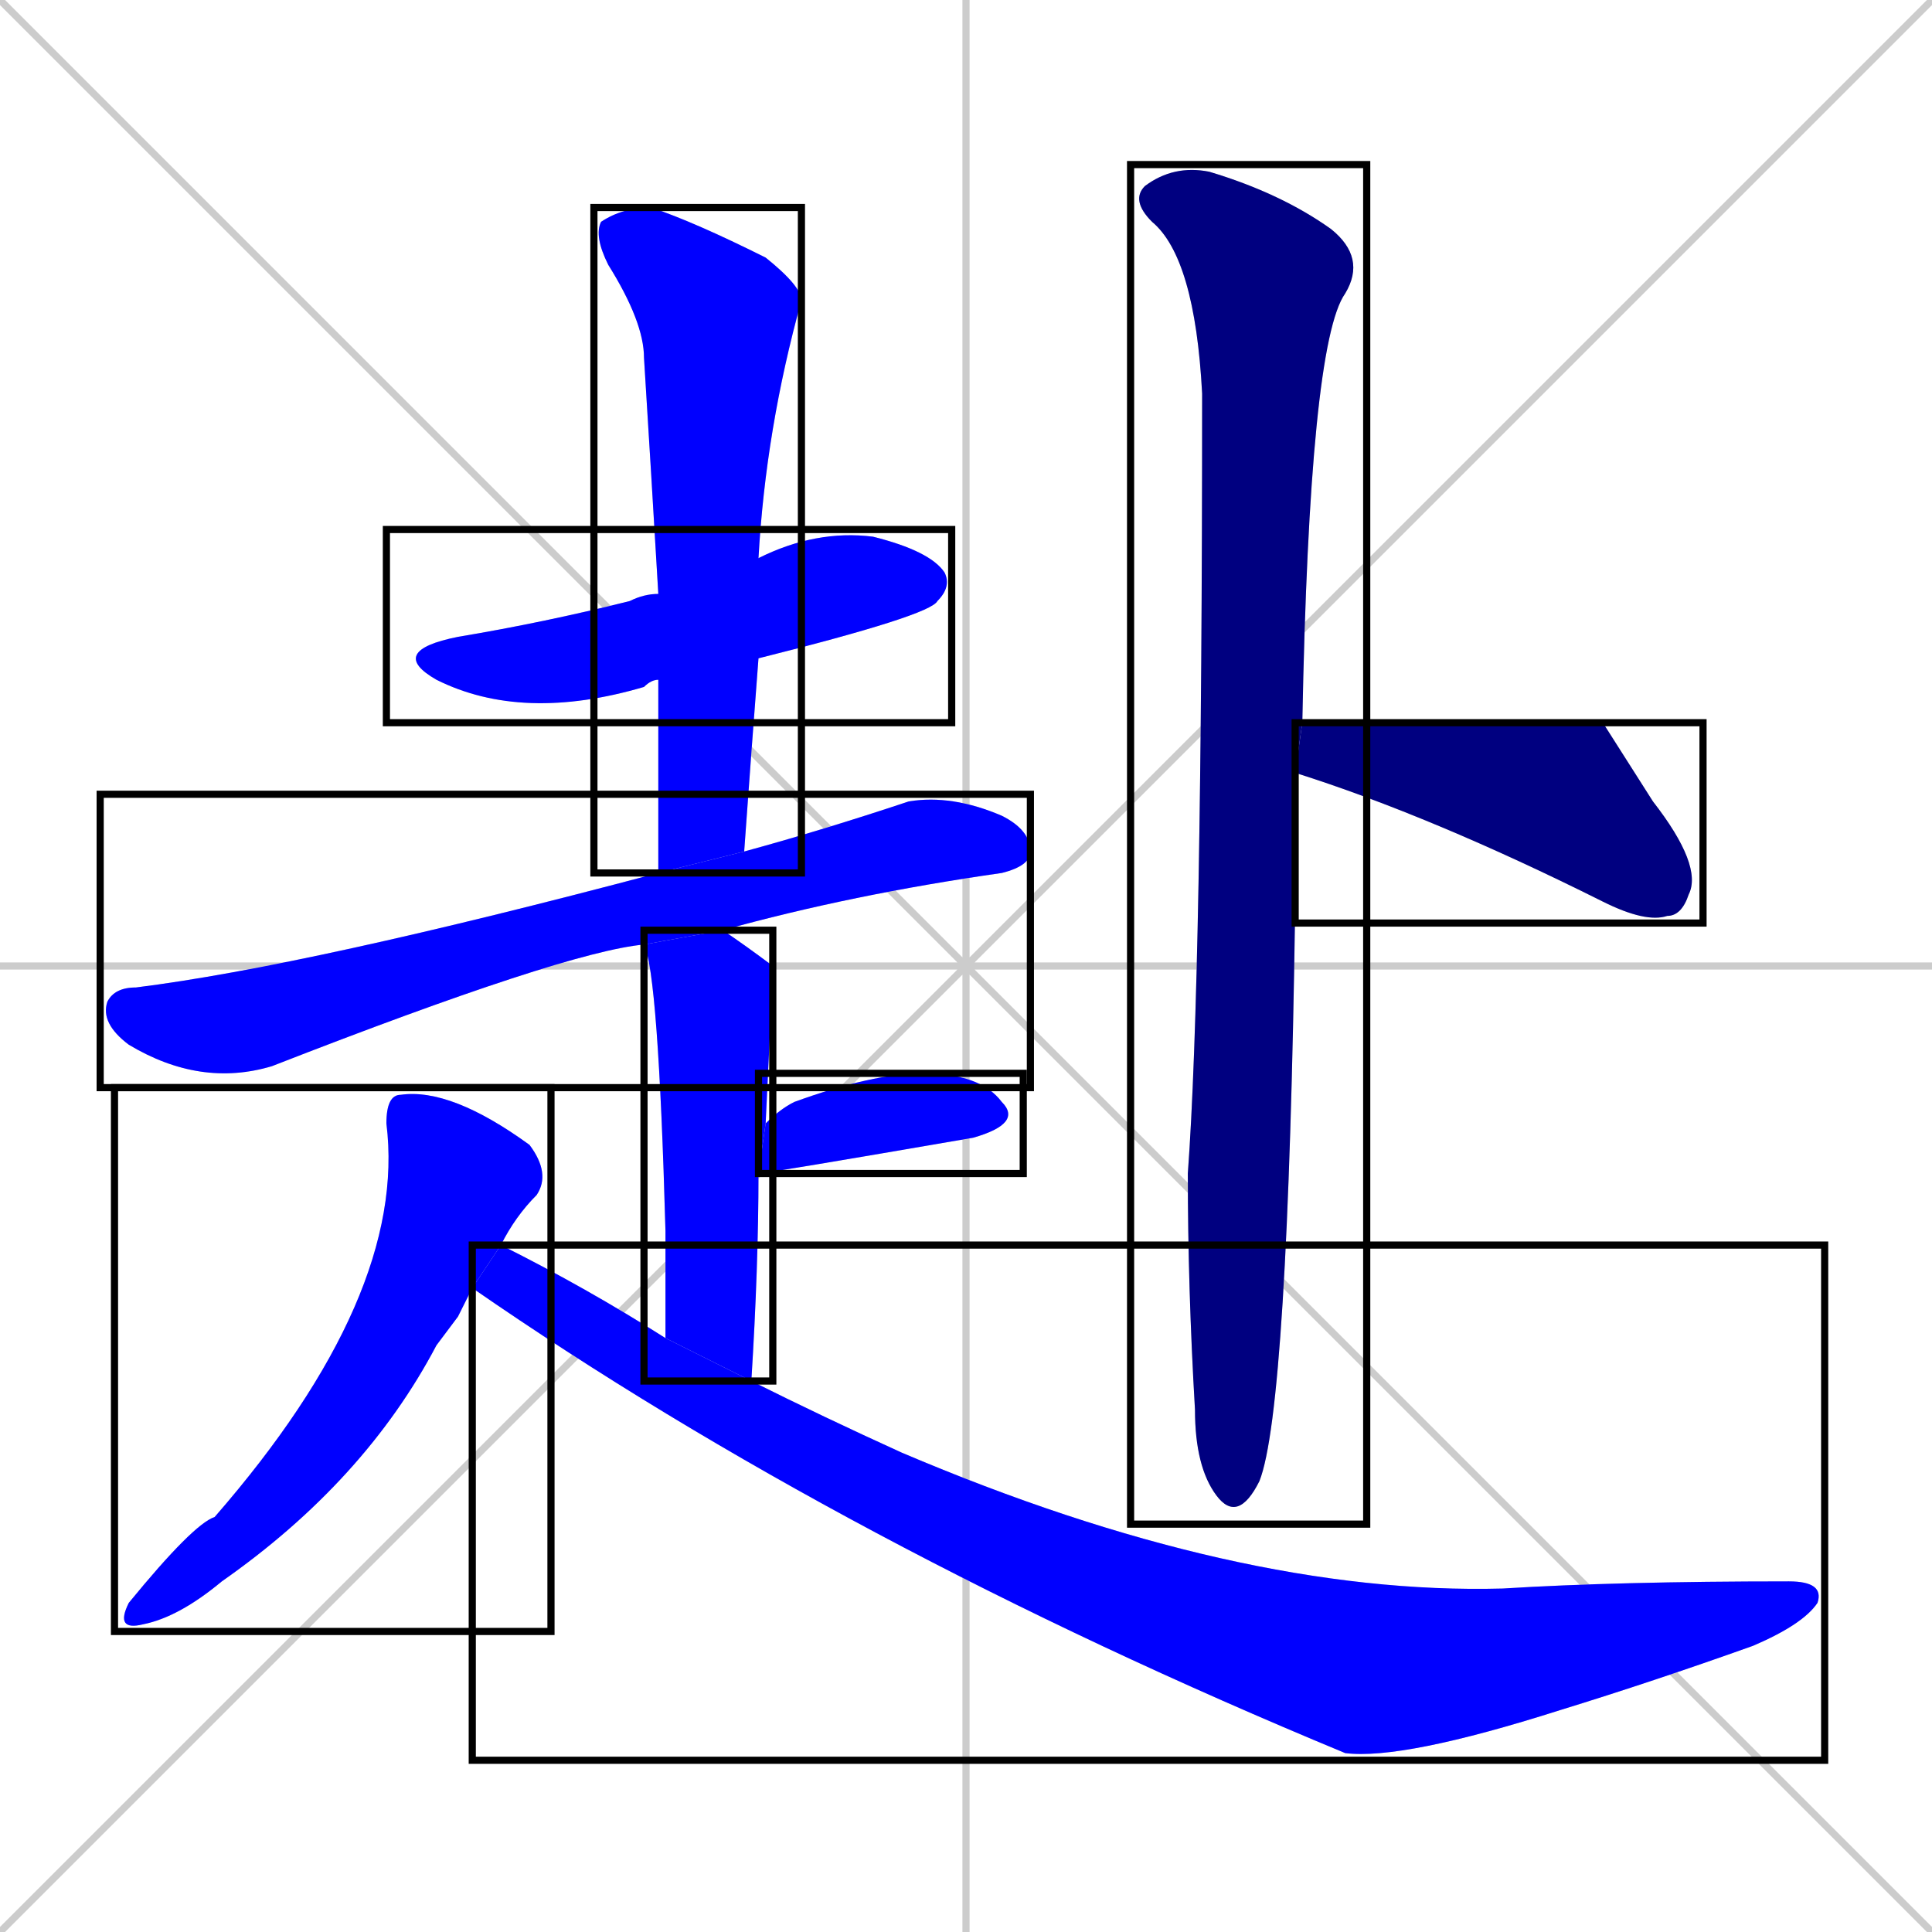<svg xmlns="http://www.w3.org/2000/svg" xmlns:xlink="http://www.w3.org/1999/xlink" width="270" height="270"><defs><clipPath id="clip-mask-1"><use xlink:href="#rect-1" /></clipPath><clipPath id="clip-mask-2"><use xlink:href="#rect-2" /></clipPath><clipPath id="clip-mask-3"><use xlink:href="#rect-3" /></clipPath><clipPath id="clip-mask-4"><use xlink:href="#rect-4" /></clipPath><clipPath id="clip-mask-5"><use xlink:href="#rect-5" /></clipPath><clipPath id="clip-mask-6"><use xlink:href="#rect-6" /></clipPath><clipPath id="clip-mask-7"><use xlink:href="#rect-7" /></clipPath><clipPath id="clip-mask-8"><use xlink:href="#rect-8" /></clipPath><clipPath id="clip-mask-9"><use xlink:href="#rect-9" /></clipPath></defs><path d="M 0 0 L 270 270 M 270 0 L 0 270 M 135 0 L 135 270 M 0 135 L 270 135" stroke="#CCCCCC" /><path d="M 92 95 Q 91 95 90 96 Q 73 101 61 95 Q 54 91 64 89 Q 76 87 88 84 Q 90 83 92 83 L 106 78 Q 114 74 122 75 Q 130 77 132 80 Q 133 82 131 84 Q 130 86 106 92" fill="#CCCCCC"/><path d="M 92 122 Q 92 108 92 95 L 92 83 Q 91 66 90 50 Q 90 45 85 37 Q 83 33 84 31 Q 87 29 91 29 Q 97 31 107 36 Q 112 40 112 42 Q 107 60 106 78 L 106 92 Q 105 105 104 119" fill="#CCCCCC"/><path d="M 90 132 Q 79 133 38 149 Q 28 152 18 146 Q 14 143 15 140 Q 16 138 19 138 Q 43 135 92 122 L 104 119 Q 115 116 127 112 Q 133 111 140 114 Q 144 116 144 119 Q 144 121 140 122 Q 119 125 101 130" fill="#CCCCCC"/><path d="M 93 187 Q 93 179 93 172 Q 92 136 90 132 L 101 130 Q 104 132 108 135 L 108 136 Q 108 136 107 157 L 106 164 Q 106 177 105 193" fill="#CCCCCC"/><path d="M 107 157 Q 109 155 111 154 Q 122 150 129 150 Q 137 150 140 154 Q 143 157 136 159 Q 107 164 106 164" fill="#CCCCCC"/><path d="M 64 184 L 61 188 Q 51 207 31 221 Q 25 226 20 227 Q 16 228 18 224 Q 27 213 30 212 Q 57 181 54 157 Q 54 153 56 153 Q 63 152 74 160 Q 77 164 75 167 Q 72 170 70 174 L 66 180" fill="#CCCCCC"/><path d="M 70 174 Q 82 180 93 187 L 105 193 Q 115 198 126 203 Q 173 223 210 222 Q 226 221 250 221 Q 255 221 254 224 Q 252 227 245 230 Q 231 235 218 239 Q 196 246 188 245 Q 118 216 66 180 L 66 180" fill="#CCCCCC"/><path d="M 181 108 Q 181 117 181 127 Q 180 197 176 207 Q 173 213 170 209 Q 167 205 167 197 Q 166 180 166 164 Q 168 137 168 55 Q 167 36 161 31 Q 158 28 160 26 Q 164 23 169 24 Q 179 27 186 32 Q 191 36 188 41 Q 183 48 182 101" fill="#CCCCCC"/><path d="M 224 101 L 231 112 Q 238 121 236 125 Q 235 128 233 128 Q 230 129 224 126 Q 200 114 181 108 L 182 101" fill="#CCCCCC"/><path d="M 92 95 Q 91 95 90 96 Q 73 101 61 95 Q 54 91 64 89 Q 76 87 88 84 Q 90 83 92 83 L 106 78 Q 114 74 122 75 Q 130 77 132 80 Q 133 82 131 84 Q 130 86 106 92" fill="#0000ff" clip-path="url(#clip-mask-1)" /><path d="M 92 122 Q 92 108 92 95 L 92 83 Q 91 66 90 50 Q 90 45 85 37 Q 83 33 84 31 Q 87 29 91 29 Q 97 31 107 36 Q 112 40 112 42 Q 107 60 106 78 L 106 92 Q 105 105 104 119" fill="#0000ff" clip-path="url(#clip-mask-2)" /><path d="M 90 132 Q 79 133 38 149 Q 28 152 18 146 Q 14 143 15 140 Q 16 138 19 138 Q 43 135 92 122 L 104 119 Q 115 116 127 112 Q 133 111 140 114 Q 144 116 144 119 Q 144 121 140 122 Q 119 125 101 130" fill="#0000ff" clip-path="url(#clip-mask-3)" /><path d="M 93 187 Q 93 179 93 172 Q 92 136 90 132 L 101 130 Q 104 132 108 135 L 108 136 Q 108 136 107 157 L 106 164 Q 106 177 105 193" fill="#0000ff" clip-path="url(#clip-mask-4)" /><path d="M 107 157 Q 109 155 111 154 Q 122 150 129 150 Q 137 150 140 154 Q 143 157 136 159 Q 107 164 106 164" fill="#0000ff" clip-path="url(#clip-mask-5)" /><path d="M 64 184 L 61 188 Q 51 207 31 221 Q 25 226 20 227 Q 16 228 18 224 Q 27 213 30 212 Q 57 181 54 157 Q 54 153 56 153 Q 63 152 74 160 Q 77 164 75 167 Q 72 170 70 174 L 66 180" fill="#0000ff" clip-path="url(#clip-mask-6)" /><path d="M 70 174 Q 82 180 93 187 L 105 193 Q 115 198 126 203 Q 173 223 210 222 Q 226 221 250 221 Q 255 221 254 224 Q 252 227 245 230 Q 231 235 218 239 Q 196 246 188 245 Q 118 216 66 180 L 66 180" fill="#0000ff" clip-path="url(#clip-mask-7)" /><path d="M 181 108 Q 181 117 181 127 Q 180 197 176 207 Q 173 213 170 209 Q 167 205 167 197 Q 166 180 166 164 Q 168 137 168 55 Q 167 36 161 31 Q 158 28 160 26 Q 164 23 169 24 Q 179 27 186 32 Q 191 36 188 41 Q 183 48 182 101" fill="#000080" clip-path="url(#clip-mask-8)" /><path d="M 224 101 L 231 112 Q 238 121 236 125 Q 235 128 233 128 Q 230 129 224 126 Q 200 114 181 108 L 182 101" fill="#000080" clip-path="url(#clip-mask-9)" /><rect x="54" y="74" width="79" height="27" id="rect-1" fill="transparent" stroke="#000000"><animate attributeName="x" from="-25" to="54" dur="0.293" begin="0; animate9.end + 1s" id="animate1" fill="freeze"/></rect><rect x="83" y="29" width="29" height="93" id="rect-2" fill="transparent" stroke="#000000"><set attributeName="y" to="-64" begin="0; animate9.end + 1s" /><animate attributeName="y" from="-64" to="29" dur="0.344" begin="animate1.end + 0.5" id="animate2" fill="freeze"/></rect><rect x="14" y="111" width="130" height="41" id="rect-3" fill="transparent" stroke="#000000"><set attributeName="x" to="-116" begin="0; animate9.end + 1s" /><animate attributeName="x" from="-116" to="14" dur="0.481" begin="animate2.end + 0.5" id="animate3" fill="freeze"/></rect><rect x="90" y="130" width="18" height="63" id="rect-4" fill="transparent" stroke="#000000"><set attributeName="y" to="67" begin="0; animate9.end + 1s" /><animate attributeName="y" from="67" to="130" dur="0.233" begin="animate3.end + 0.5" id="animate4" fill="freeze"/></rect><rect x="106" y="150" width="37" height="14" id="rect-5" fill="transparent" stroke="#000000"><set attributeName="x" to="69" begin="0; animate9.end + 1s" /><animate attributeName="x" from="69" to="106" dur="0.137" begin="animate4.end + 0.5" id="animate5" fill="freeze"/></rect><rect x="16" y="152" width="61" height="76" id="rect-6" fill="transparent" stroke="#000000"><set attributeName="y" to="76" begin="0; animate9.end + 1s" /><animate attributeName="y" from="76" to="152" dur="0.281" begin="animate5.end + 0.5" id="animate6" fill="freeze"/></rect><rect x="66" y="174" width="189" height="72" id="rect-7" fill="transparent" stroke="#000000"><set attributeName="x" to="-123" begin="0; animate9.end + 1s" /><animate attributeName="x" from="-123" to="66" dur="0.700" begin="animate6.end + 0.5" id="animate7" fill="freeze"/></rect><rect x="158" y="23" width="33" height="190" id="rect-8" fill="transparent" stroke="#000000"><set attributeName="y" to="-167" begin="0; animate9.end + 1s" /><animate attributeName="y" from="-167" to="23" dur="0.704" begin="animate7.end + 0.5" id="animate8" fill="freeze"/></rect><rect x="181" y="101" width="57" height="28" id="rect-9" fill="transparent" stroke="#000000"><set attributeName="x" to="124" begin="0; animate9.end + 1s" /><animate attributeName="x" from="124" to="181" dur="0.211" begin="animate8.end + 0.5" id="animate9" fill="freeze"/></rect></svg>